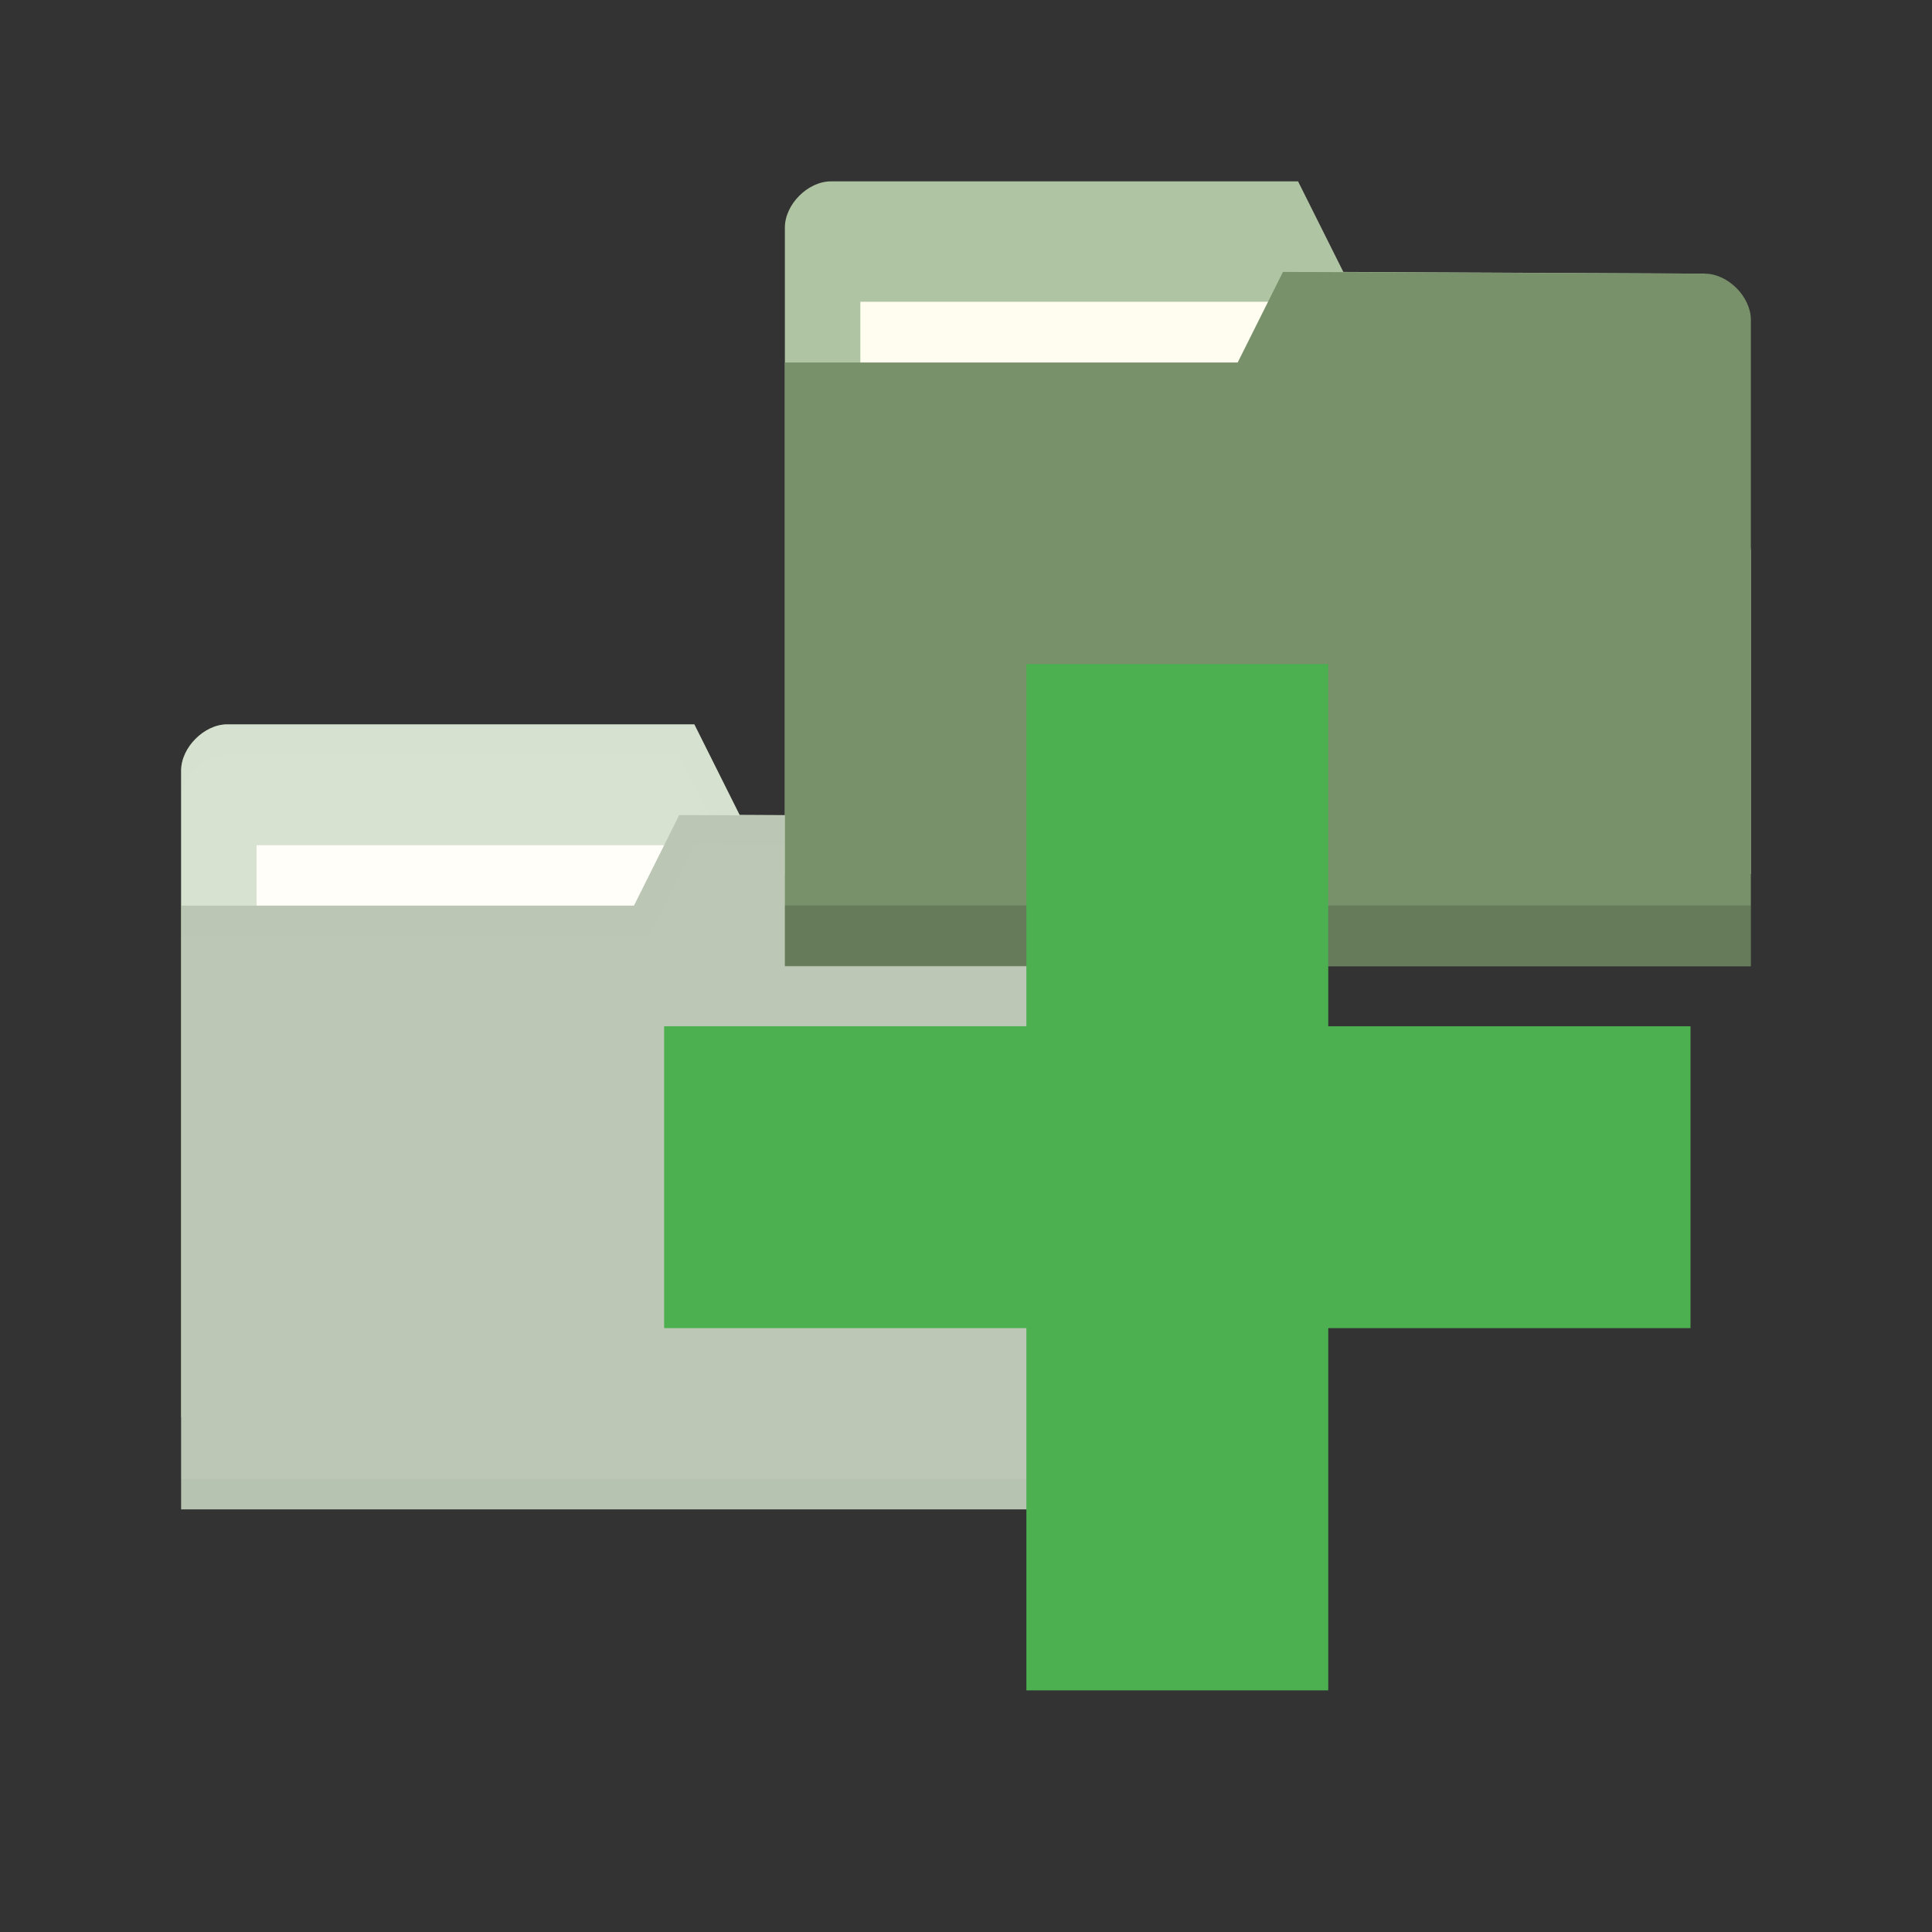 <svg xmlns="http://www.w3.org/2000/svg" viewBox="0 0 32 32">
 <rect x="0" y="0" width="32" height="32" fill="#333333" stroke="none"/>
 <path style="fill:#afc4a2;fill-opacity:1;stroke:none" d="m 3 12.764 0 10.706 16 0 0 -5.353 -0.762 -4.589 -5.988 -0.03 -0.75 -1.5 -7.738 0 c -0.381 0 -0.762 0.382 -0.762 0.765 z"/>
 <rect height="2.971" x="4.25" y="13.999" width="7.893" style="fill:#fffdf0;fill-opacity:1;stroke:none"/>
 <path style="fill:#000;opacity:0.015;fill-opacity:1;stroke:none" d="m 3.766 11.999 c -0.381 0 -0.765 0.383 -0.765 0.765 l 0 0.5 c 0 -0.383 0.385 -0.765 0.765 -0.765 l 7.485 0 0.75 1.5 6.235 0.031 0.765 4.586 0 -0.5 -0.765 -4.586 -5.985 -0.031 -0.75 -1.5 z"/>
 <path style="fill:#78916a;fill-opacity:1;stroke:none" d="m 19 14.294 0 10.706 -16 0 0 -10 7.5 0 0.75 -1.5 6.988 0.03 c 0.381 0 0.762 0.383 0.762 0.765 z"/>
 <path style="fill:#000;opacity:0.075;fill-opacity:1;stroke:none" d="m 3 24.499 0 0.5 16 0 0 -0.5 z"/>
 <path style="fill:#000;opacity:0.015;fill-opacity:1;stroke:none" d="m 11.25 13.499 -0.75 1.5 -7.5 0 0 0.5 7.75 0 0.75 -1.5 6.735 0.031 c 0.381 0 0.765 0.383 0.765 0.765 l 0 -0.5 c 0 -0.383 -0.384 -0.765 -0.765 -0.765 z"/>
 <path style="fill:#afc4a2;fill-opacity:1;stroke:none" d="m 13 3.768 0 10.706 16 0 0 -5.353 -0.762 -4.588 -5.988 -0.029 -0.75 -1.5 -7.738 0 c -0.381 0 -0.762 0.382 -0.762 0.764 z"/>
 <rect x="14.25" height="2.971" y="4.998" width="7.893" style="fill:#fffdf0;fill-opacity:1;stroke:none"/>
 <path style="fill:#fff;opacity:0.5;fill-opacity:1;stroke:none" d="m 3.762 11.998 c -0.19 0 -0.379 0.097 -0.521 0.24 c -0.072 0.072 -0.132 0.154 -0.174 0.244 c -0.042 0.09 -0.066 0.185 -0.066 0.281 l 0 0.5 l 0 1.734 l 0 0.002 l 0 0.498 l 0 7.973 l 0 1.027 l 0 0.5 l 0 0.002 l 16 0 l 0 -0.002 l 0 -0.5 l 0 -1.027 l 0 -4.855 l 0 -0.498 l 0 -0.002 l 0 -3.32 l 0 -0.5 c 0 0 0 -0.002 0 -0.002 c -0.001 -0.286 -0.217 -0.572 -0.484 -0.697 c -0.088 -0.041 -0.183 -0.066 -0.277 -0.066 l -0.063 0 l -5.926 -0.031 l -0.75 -1.5 l -7.738 0 z"/>
 <path style="fill:#78916a;fill-opacity:1;stroke:none" d="m 29 5.298 0 10.706 -16 0 0 -10 7.5 0 0.75 -1.5 6.988 0.029 c 0.381 0 0.762 0.382 0.762 0.765 z"/>
 <path style="fill:#000;opacity:0.15;fill-opacity:1;stroke:none" d="m 13 14.998 0 1 16 0 0 -1 z"/>
 <path style="fill:#4caf50;fill-opacity:1" d="m 28 16.998 -6 0 0 -6 -5 0 0 6 -6 0 0 5 6 0 0 6 5 0 0 -6 6 0 z"/>
</svg>
